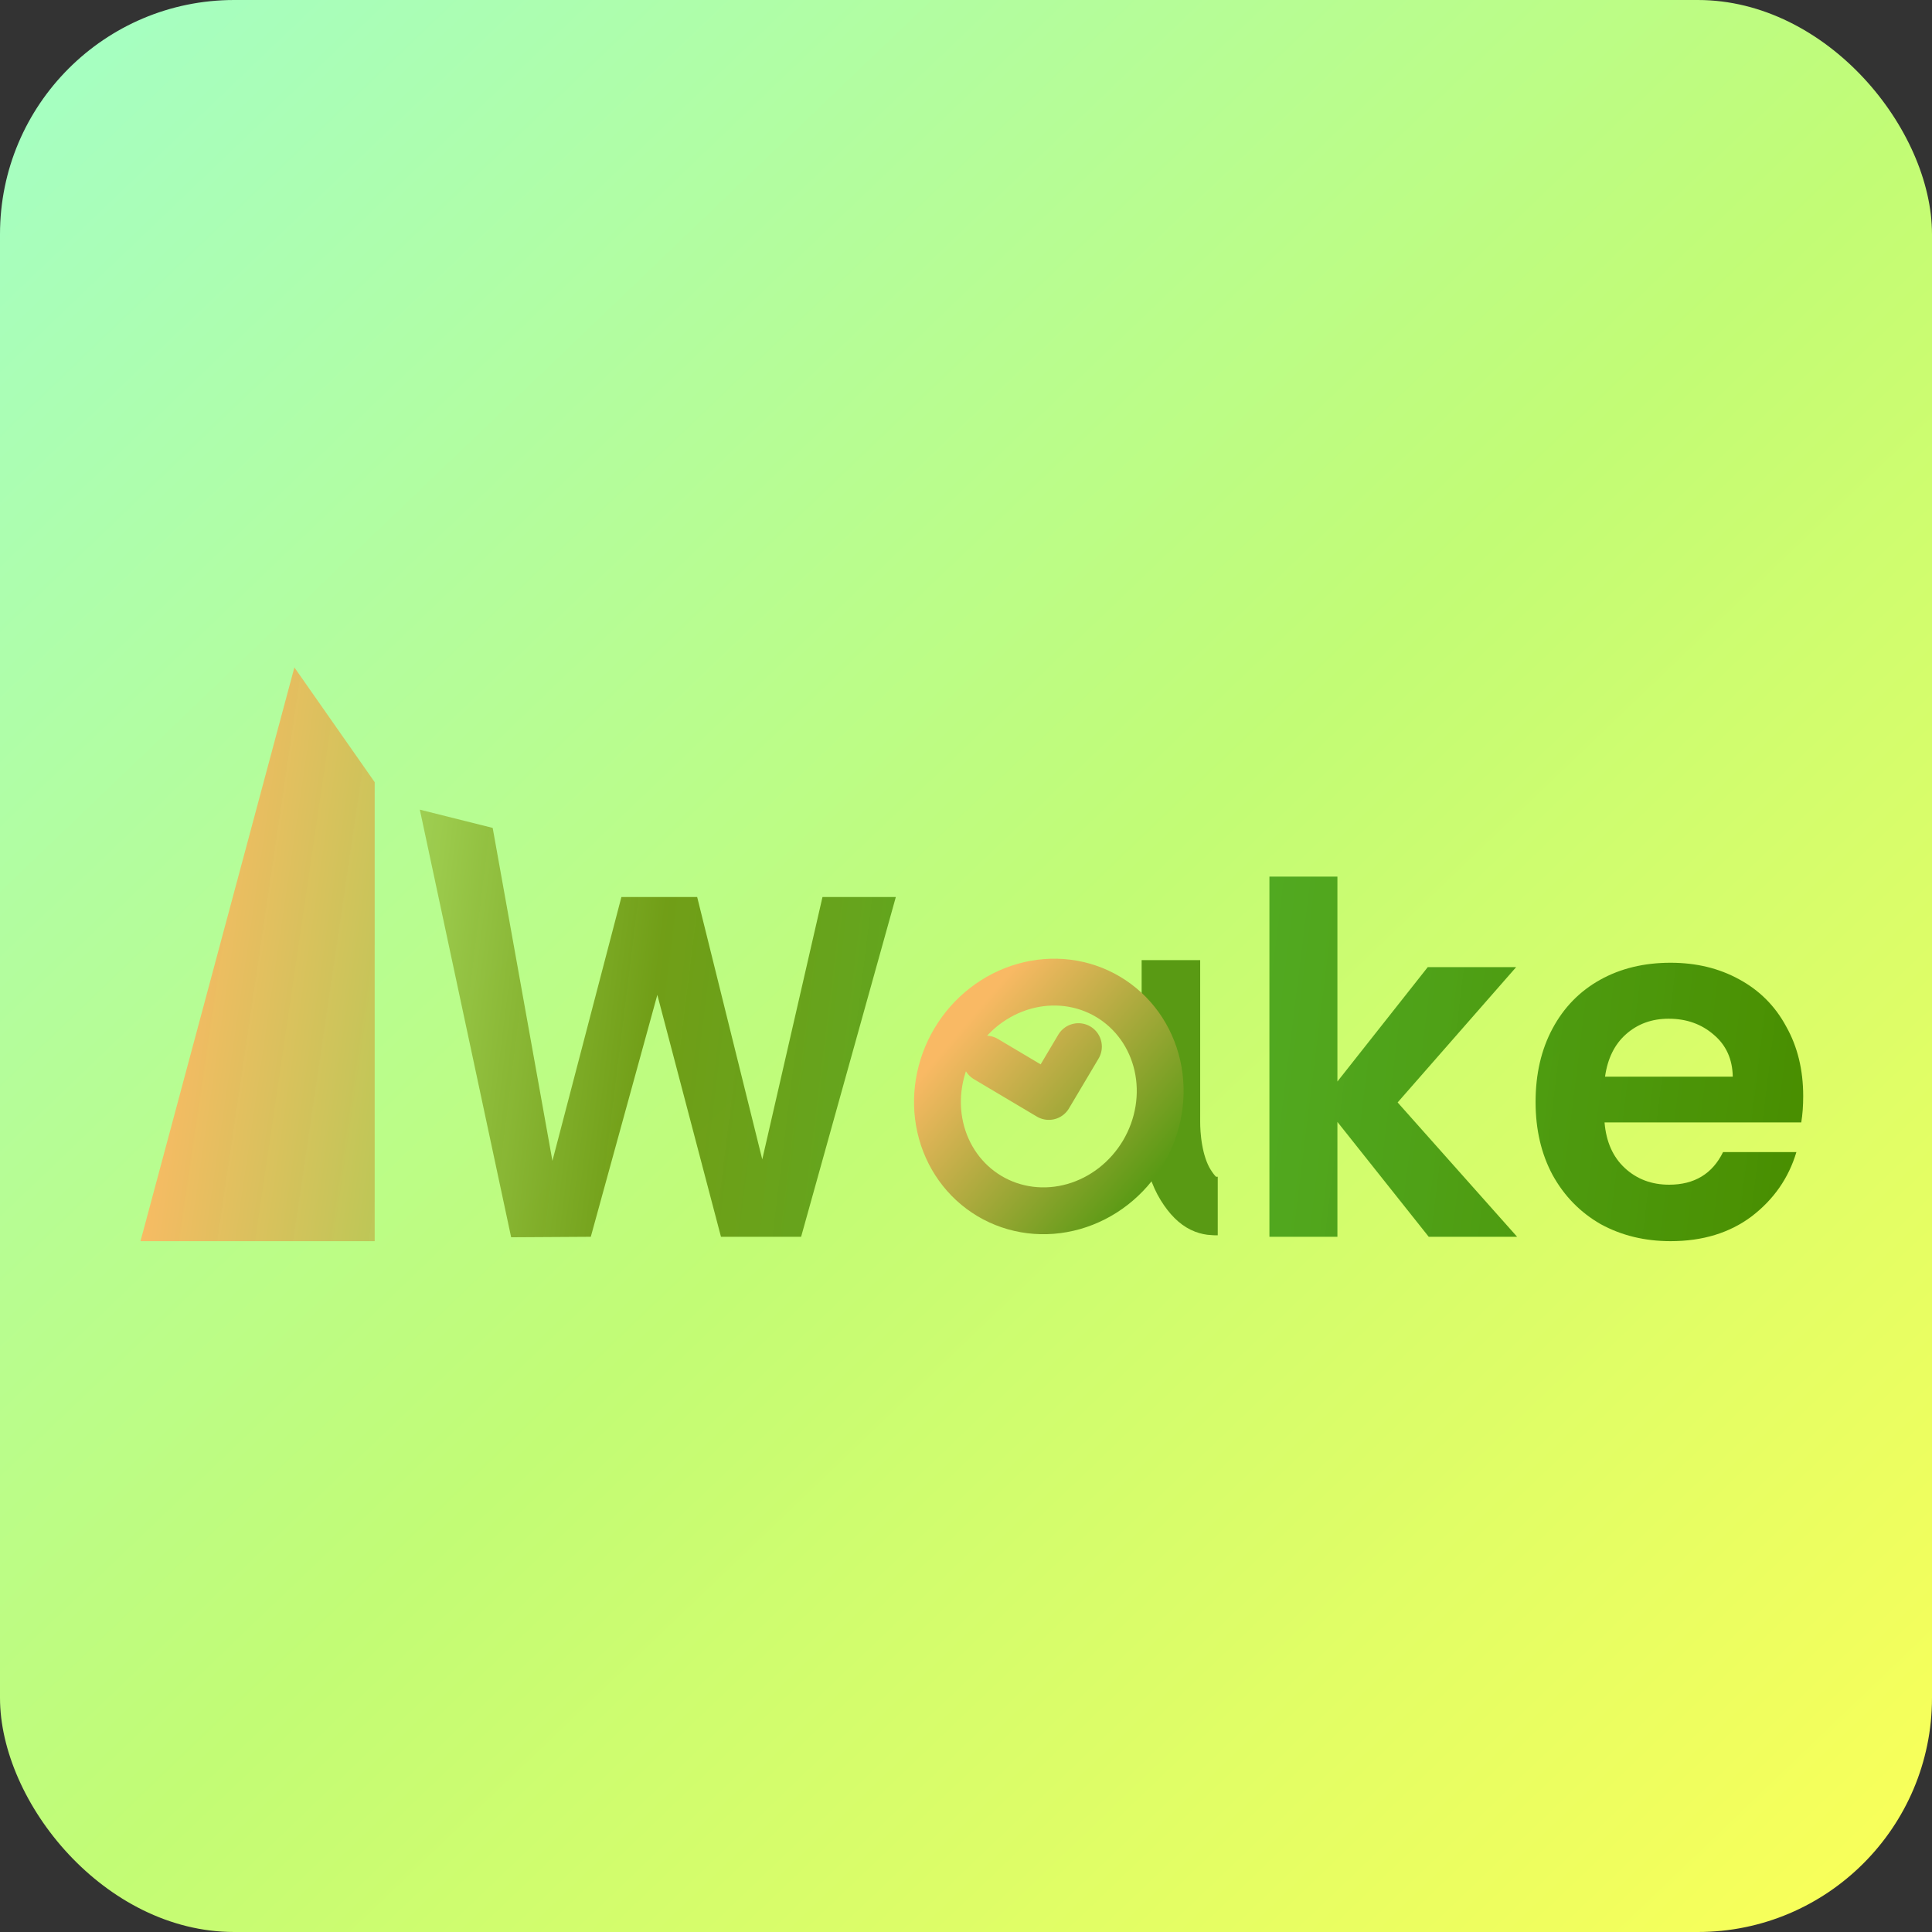 <svg width="165" height="165" viewBox="0 0 165 165" fill="none" xmlns="http://www.w3.org/2000/svg">
<rect x="0" y="0" width="165" height="165" fill="#333333" stroke="none"/>
<rect width="165" height="165" rx="20" fill="url(#paint0_linear_334_470)"/>
<path d="M104 103C103.29 103 102.395 103.021 101.259 101.195C100.124 99.369 100 96.795 100 95.841L100 82" stroke="#599A14" stroke-width="5" stroke-linejoin="round"/>
<path d="M76.507 76.61L68.418 105.626H61.574L56.139 84.965L50.456 105.626L43.654 105.667L35.855 69.148L42.077 70.707L47.179 99.141L53.07 76.61H59.541L65.1 99.016L70.243 76.61H76.507ZM122.019 105.626L114.22 95.815V105.626H108.413V74.864H114.22V92.365L121.936 82.596H129.485L119.364 94.152L129.568 105.626H122.019ZM154 93.612C154 94.443 153.945 95.192 153.834 95.857H137.034C137.172 97.52 137.753 98.822 138.776 99.764C139.8 100.707 141.058 101.178 142.551 101.178C144.708 101.178 146.243 100.249 147.156 98.393H153.419C152.756 100.61 151.483 102.439 149.603 103.88C147.723 105.293 145.413 106 142.676 106C140.464 106 138.472 105.515 136.702 104.545C134.96 103.547 133.591 102.148 132.596 100.346C131.628 98.545 131.144 96.467 131.144 94.111C131.144 91.728 131.628 89.635 132.596 87.834C133.563 86.032 134.919 84.647 136.661 83.677C138.403 82.707 140.408 82.222 142.676 82.222C144.861 82.222 146.81 82.693 148.525 83.635C150.267 84.577 151.608 85.921 152.548 87.668C153.516 89.386 154 91.367 154 93.612ZM147.985 91.949C147.957 90.453 147.418 89.261 146.367 88.374C145.317 87.46 144.031 87.002 142.51 87.002C141.071 87.002 139.855 87.446 138.859 88.333C137.892 89.192 137.296 90.397 137.076 91.949H147.985Z" fill="url(#paint1_linear_334_470)"/>
<path d="M84.203 90.45L89.573 93.641L92.102 89.386M94.631 85.13C95.689 85.758 96.606 86.601 97.329 87.61C98.052 88.618 98.567 89.773 98.846 91.008C99.124 92.243 99.159 93.534 98.951 94.807C98.742 96.08 98.292 97.311 97.628 98.429C96.963 99.546 96.097 100.529 95.079 101.321C94.06 102.114 92.909 102.699 91.692 103.045C90.474 103.391 89.213 103.49 87.982 103.337C86.75 103.184 85.572 102.782 84.514 102.153C82.378 100.883 80.862 98.769 80.3 96.275C79.738 93.781 80.176 91.112 81.518 88.854C82.859 86.597 84.995 84.936 87.454 84.238C89.913 83.539 92.495 83.86 94.631 85.13Z" stroke="url(#paint2_linear_334_470)" stroke-width="4" stroke-linecap="round" stroke-linejoin="round"/>
<path d="M32 106V66.8L25.141 57L12 106H32Z" fill="url(#paint3_linear_334_470)"/>
<defs>
<linearGradient id="paint0_linear_334_470" x1="-4" y1="-11.5" x2="165" y2="165" gradientUnits="userSpaceOnUse">
<stop stop-color="#A1FFCE"/>
<stop offset="0.541" stop-color="#C2FC75"/>
<stop offset="1" stop-color="#FCFF58"/>
</linearGradient>
<linearGradient id="paint1_linear_334_470" x1="14" y1="74.5" x2="155.5" y2="92" gradientUnits="userSpaceOnUse">
<stop stop-color="#7CB913" stop-opacity="0.96"/>
<stop offset="0.15" stop-color="#9ECC4E" stop-opacity="0.96"/>
<stop offset="0.301" stop-color="#6C9810" stop-opacity="0.941"/>
<stop offset="0.599" stop-color="#50AC25" stop-opacity="0.975"/>
<stop offset="1" stop-color="#498E00"/>
</linearGradient>
<linearGradient id="paint2_linear_334_470" x1="84.458" y1="85.048" x2="100.361" y2="98.577" gradientUnits="userSpaceOnUse">
<stop stop-color="#F9B964"/>
<stop offset="1" stop-color="#599A14"/>
</linearGradient>
<linearGradient id="paint3_linear_334_470" x1="15.755" y1="70.105" x2="39.159" y2="73.548" gradientUnits="userSpaceOnUse">
<stop stop-color="#FABA64"/>
<stop offset="1" stop-color="#B7C754" stop-opacity="0.971"/>
</linearGradient>
</defs>
</svg>
